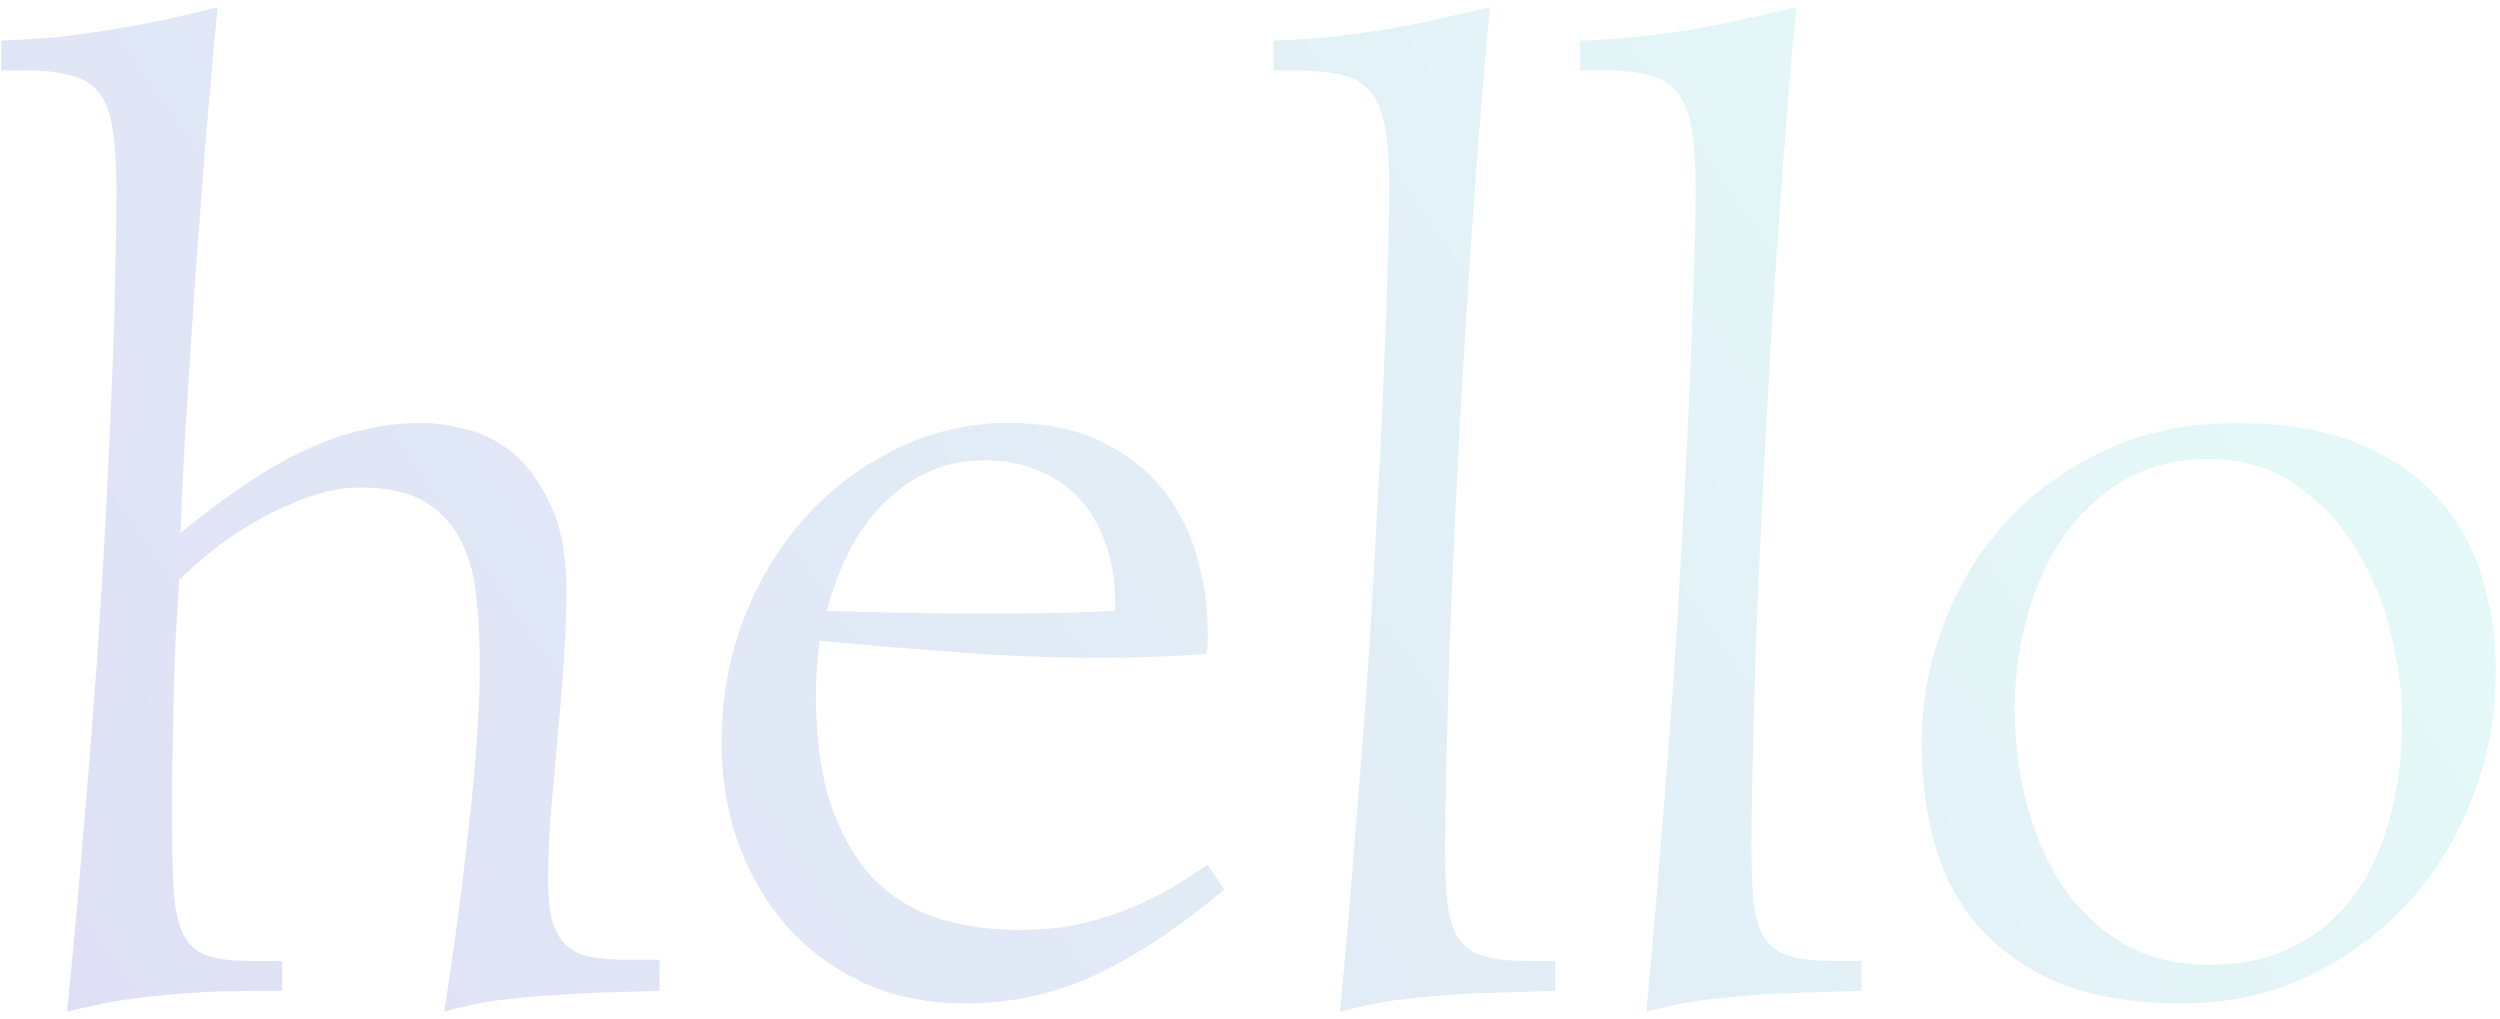 <svg width="270" height="110" viewBox="0 0 270 110" fill="none" xmlns="http://www.w3.org/2000/svg">
<path opacity="0.2" d="M12.578 20.594C12.578 17.905 12.441 15.717 12.168 14.031C11.94 12.345 11.462 11.023 10.732 10.066C10.003 9.109 8.978 8.471 7.656 8.152C6.38 7.788 4.717 7.605 2.666 7.605H0.137V4.393C2.142 4.301 4.01 4.188 5.742 4.051C7.474 3.868 9.229 3.641 11.006 3.367C12.829 3.094 14.743 2.752 16.748 2.342C18.753 1.932 21.009 1.408 23.516 0.77C23.333 2.501 23.128 4.666 22.9 7.264C22.672 9.861 22.422 12.732 22.148 15.877C21.921 19.021 21.67 22.371 21.396 25.926C21.123 29.48 20.872 33.081 20.645 36.727C20.417 40.327 20.189 43.927 19.961 47.527C19.779 51.082 19.619 54.432 19.482 57.576C21.989 55.525 24.336 53.771 26.523 52.312C28.756 50.809 30.898 49.578 32.949 48.621C35.046 47.618 37.119 46.889 39.17 46.434C41.221 45.932 43.34 45.682 45.527 45.682C46.94 45.682 48.535 45.91 50.312 46.365C52.135 46.775 53.844 47.641 55.44 48.963C57.035 50.285 58.379 52.153 59.473 54.568C60.612 56.938 61.182 60.083 61.182 64.002C61.182 66.554 61.068 69.22 60.84 72C60.658 74.78 60.43 77.537 60.156 80.272C59.928 82.96 59.7 85.581 59.473 88.133C59.29 90.639 59.199 92.918 59.199 94.969C59.199 96.746 59.336 98.204 59.609 99.344C59.928 100.438 60.407 101.326 61.045 102.01C61.728 102.648 62.594 103.081 63.643 103.309C64.691 103.536 65.967 103.65 67.471 103.65H71.231V107C68.861 107.091 66.65 107.16 64.6 107.205C62.549 107.296 60.589 107.41 58.721 107.547C56.852 107.684 55.029 107.866 53.252 108.094C51.52 108.367 49.766 108.755 47.988 109.256C48.398 106.613 48.831 103.628 49.287 100.301C49.743 96.974 50.153 93.624 50.518 90.252C50.928 86.834 51.247 83.507 51.475 80.272C51.703 77.036 51.816 74.188 51.816 71.727C51.816 69.357 51.703 67.033 51.475 64.754C51.292 62.475 50.768 60.447 49.902 58.67C49.082 56.847 47.806 55.389 46.074 54.295C44.342 53.201 41.95 52.654 38.897 52.654C37.165 52.654 35.365 52.973 33.496 53.611C31.673 54.249 29.896 55.047 28.164 56.004C26.432 56.961 24.792 58.032 23.242 59.217C21.738 60.402 20.439 61.541 19.346 62.635C19.209 64.822 19.072 67.124 18.936 69.539C18.844 71.909 18.776 74.279 18.73 76.648C18.685 78.973 18.639 81.251 18.594 83.484C18.594 85.672 18.594 87.723 18.594 89.637C18.594 92.599 18.662 94.992 18.799 96.814C18.981 98.637 19.346 100.073 19.893 101.121C20.485 102.169 21.351 102.876 22.49 103.24C23.63 103.605 25.179 103.787 27.139 103.787H30.488V107C28.027 107 25.749 107.023 23.652 107.068C21.556 107.16 19.551 107.296 17.637 107.479C15.768 107.661 13.968 107.889 12.236 108.162C10.55 108.481 8.887 108.846 7.246 109.256C7.884 102.921 8.454 96.655 8.955 90.457C9.502 84.213 9.98 78.198 10.391 72.41C10.801 66.577 11.143 61.04 11.416 55.799C11.69 50.512 11.917 45.636 12.1 41.17C12.282 36.704 12.396 32.739 12.441 29.275C12.533 25.766 12.578 22.872 12.578 20.594ZM118.809 71.043C113.932 71.043 109.01 70.861 104.043 70.496C99.076 70.132 93.903 69.699 88.525 69.197C88.252 71.339 88.115 73.39 88.115 75.35C88.161 80.363 88.799 84.487 90.029 87.723C91.26 90.958 92.878 93.533 94.883 95.447C96.934 97.316 99.258 98.615 101.855 99.344C104.453 100.073 107.165 100.438 109.99 100.438C111.768 100.438 113.454 100.324 115.049 100.096C116.689 99.822 118.33 99.412 119.971 98.865C121.611 98.318 123.275 97.612 124.961 96.746C126.693 95.835 128.516 94.718 130.43 93.397L132.207 96.062C127.65 99.936 123.115 102.967 118.604 105.154C114.137 107.296 109.352 108.367 104.248 108.367C100.146 108.367 96.455 107.615 93.174 106.111C89.938 104.562 87.181 102.511 84.902 99.959C82.669 97.361 80.938 94.376 79.707 91.004C78.522 87.586 77.93 84.008 77.93 80.272C77.93 75.395 78.75 70.861 80.391 66.668C82.077 62.43 84.333 58.761 87.158 55.662C90.029 52.563 93.333 50.125 97.07 48.348C100.807 46.57 104.727 45.682 108.828 45.682C112.975 45.682 116.416 46.388 119.15 47.801C121.93 49.168 124.141 50.945 125.781 53.133C127.467 55.32 128.652 57.736 129.336 60.379C130.065 62.977 130.43 65.506 130.43 67.967C130.43 68.468 130.43 68.924 130.43 69.334C130.43 69.744 130.384 70.177 130.293 70.633C126.328 70.906 122.5 71.043 118.809 71.043ZM106.436 49.715C104.111 49.715 102.015 50.148 100.146 51.014C98.324 51.88 96.683 53.065 95.225 54.568C93.812 56.027 92.604 57.758 91.602 59.764C90.644 61.723 89.87 63.797 89.277 65.984C92.513 66.076 95.225 66.144 97.412 66.189C99.645 66.235 101.536 66.258 103.086 66.258H109.854C111.449 66.258 113.066 66.235 114.707 66.189C116.348 66.144 118.262 66.076 120.449 65.984V65.301C120.449 62.84 120.107 60.652 119.424 58.738C118.74 56.779 117.783 55.138 116.553 53.816C115.322 52.495 113.841 51.492 112.109 50.809C110.378 50.079 108.486 49.715 106.436 49.715ZM156.064 91.346C156.064 93.943 156.156 96.062 156.338 97.703C156.566 99.344 156.999 100.62 157.637 101.531C158.275 102.397 159.186 102.99 160.371 103.309C161.556 103.628 163.105 103.787 165.02 103.787H167.959V107C165.771 107.091 163.721 107.16 161.807 107.205C159.893 107.251 158.024 107.342 156.201 107.479C154.378 107.615 152.533 107.798 150.664 108.025C148.796 108.299 146.813 108.709 144.717 109.256C145.264 103.605 145.765 97.817 146.221 91.893C146.722 85.922 147.178 80.044 147.588 74.256C147.998 68.422 148.34 62.772 148.613 57.303C148.932 51.834 149.183 46.775 149.365 42.127C149.593 37.433 149.753 33.24 149.844 29.549C149.98 25.857 150.049 22.872 150.049 20.594C150.049 17.905 149.912 15.717 149.639 14.031C149.365 12.345 148.864 11.023 148.135 10.066C147.406 9.109 146.38 8.471 145.059 8.152C143.783 7.788 142.119 7.605 140.068 7.605H137.539V4.393C139.727 4.301 141.777 4.165 143.691 3.982C145.651 3.755 147.542 3.504 149.365 3.23C151.234 2.911 153.102 2.547 154.971 2.137C156.839 1.727 158.822 1.271 160.918 0.77C160.371 6.557 159.87 12.527 159.414 18.68C158.958 24.832 158.548 30.916 158.184 36.932C157.819 42.947 157.5 48.781 157.227 54.432C156.953 60.037 156.725 65.232 156.543 70.018C156.406 74.757 156.292 78.973 156.201 82.664C156.11 86.356 156.064 89.249 156.064 91.346ZM189.15 91.346C189.15 93.943 189.242 96.062 189.424 97.703C189.652 99.344 190.085 100.62 190.723 101.531C191.361 102.397 192.272 102.99 193.457 103.309C194.642 103.628 196.191 103.787 198.105 103.787H201.045V107C198.857 107.091 196.807 107.16 194.893 107.205C192.979 107.251 191.11 107.342 189.287 107.479C187.464 107.615 185.618 107.798 183.75 108.025C181.882 108.299 179.899 108.709 177.803 109.256C178.35 103.605 178.851 97.817 179.307 91.893C179.808 85.922 180.264 80.044 180.674 74.256C181.084 68.422 181.426 62.772 181.699 57.303C182.018 51.834 182.269 46.775 182.451 42.127C182.679 37.433 182.839 33.24 182.93 29.549C183.066 25.857 183.135 22.872 183.135 20.594C183.135 17.905 182.998 15.717 182.725 14.031C182.451 12.345 181.95 11.023 181.221 10.066C180.492 9.109 179.466 8.471 178.145 8.152C176.868 7.788 175.205 7.605 173.154 7.605H170.625V4.393C172.812 4.301 174.863 4.165 176.777 3.982C178.737 3.755 180.628 3.504 182.451 3.23C184.32 2.911 186.188 2.547 188.057 2.137C189.925 1.727 191.908 1.271 194.004 0.77C193.457 6.557 192.956 12.527 192.5 18.68C192.044 24.832 191.634 30.916 191.27 36.932C190.905 42.947 190.586 48.781 190.312 54.432C190.039 60.037 189.811 65.232 189.629 70.018C189.492 74.757 189.378 78.973 189.287 82.664C189.196 86.356 189.15 89.249 189.15 91.346ZM238.438 49.578C235.065 49.578 232.08 50.33 229.482 51.834C226.885 53.338 224.697 55.343 222.92 57.85C221.188 60.356 219.867 63.25 218.955 66.531C218.044 69.767 217.588 73.139 217.588 76.648C217.588 79.975 217.998 83.279 218.818 86.561C219.639 89.842 220.892 92.804 222.578 95.447C224.31 98.045 226.497 100.164 229.141 101.805C231.829 103.4 235.02 104.197 238.711 104.197C241.992 104.197 244.909 103.582 247.461 102.352C250.013 101.121 252.178 99.367 253.955 97.088C255.732 94.809 257.077 92.029 257.988 88.748C258.945 85.467 259.424 81.798 259.424 77.742C259.424 74.734 259.014 71.59 258.193 68.309C257.373 64.982 256.097 61.928 254.365 59.148C252.679 56.368 250.514 54.09 247.871 52.312C245.228 50.49 242.083 49.578 238.438 49.578ZM207.539 80.272C207.539 75.942 208.314 71.704 209.863 67.557C211.413 63.41 213.646 59.718 216.562 56.482C219.479 53.247 223.034 50.649 227.227 48.69C231.419 46.684 236.182 45.682 241.514 45.682C246.572 45.682 250.879 46.388 254.434 47.801C257.988 49.214 260.882 51.15 263.115 53.611C265.348 56.027 266.966 58.852 267.969 62.088C269.017 65.324 269.541 68.764 269.541 72.41C269.541 77.332 268.675 81.981 266.943 86.356C265.212 90.731 262.819 94.559 259.766 97.84C256.712 101.076 253.135 103.65 249.033 105.564C244.932 107.433 240.511 108.367 235.771 108.367C230.303 108.367 225.745 107.592 222.1 106.043C218.499 104.448 215.605 102.352 213.418 99.754C211.276 97.156 209.749 94.171 208.838 90.799C207.972 87.426 207.539 83.917 207.539 80.272Z" fill="url(#paint0_linear_7_145)"/>
<defs>
<linearGradient id="paint0_linear_7_145" x1="27.16" y1="147" x2="276.723" y2="-25.507" gradientUnits="userSpaceOnUse">
<stop stop-color="#5E60CE"/>
<stop offset="1" stop-color="#80FFDB"/>
</linearGradient>
</defs>
</svg>
